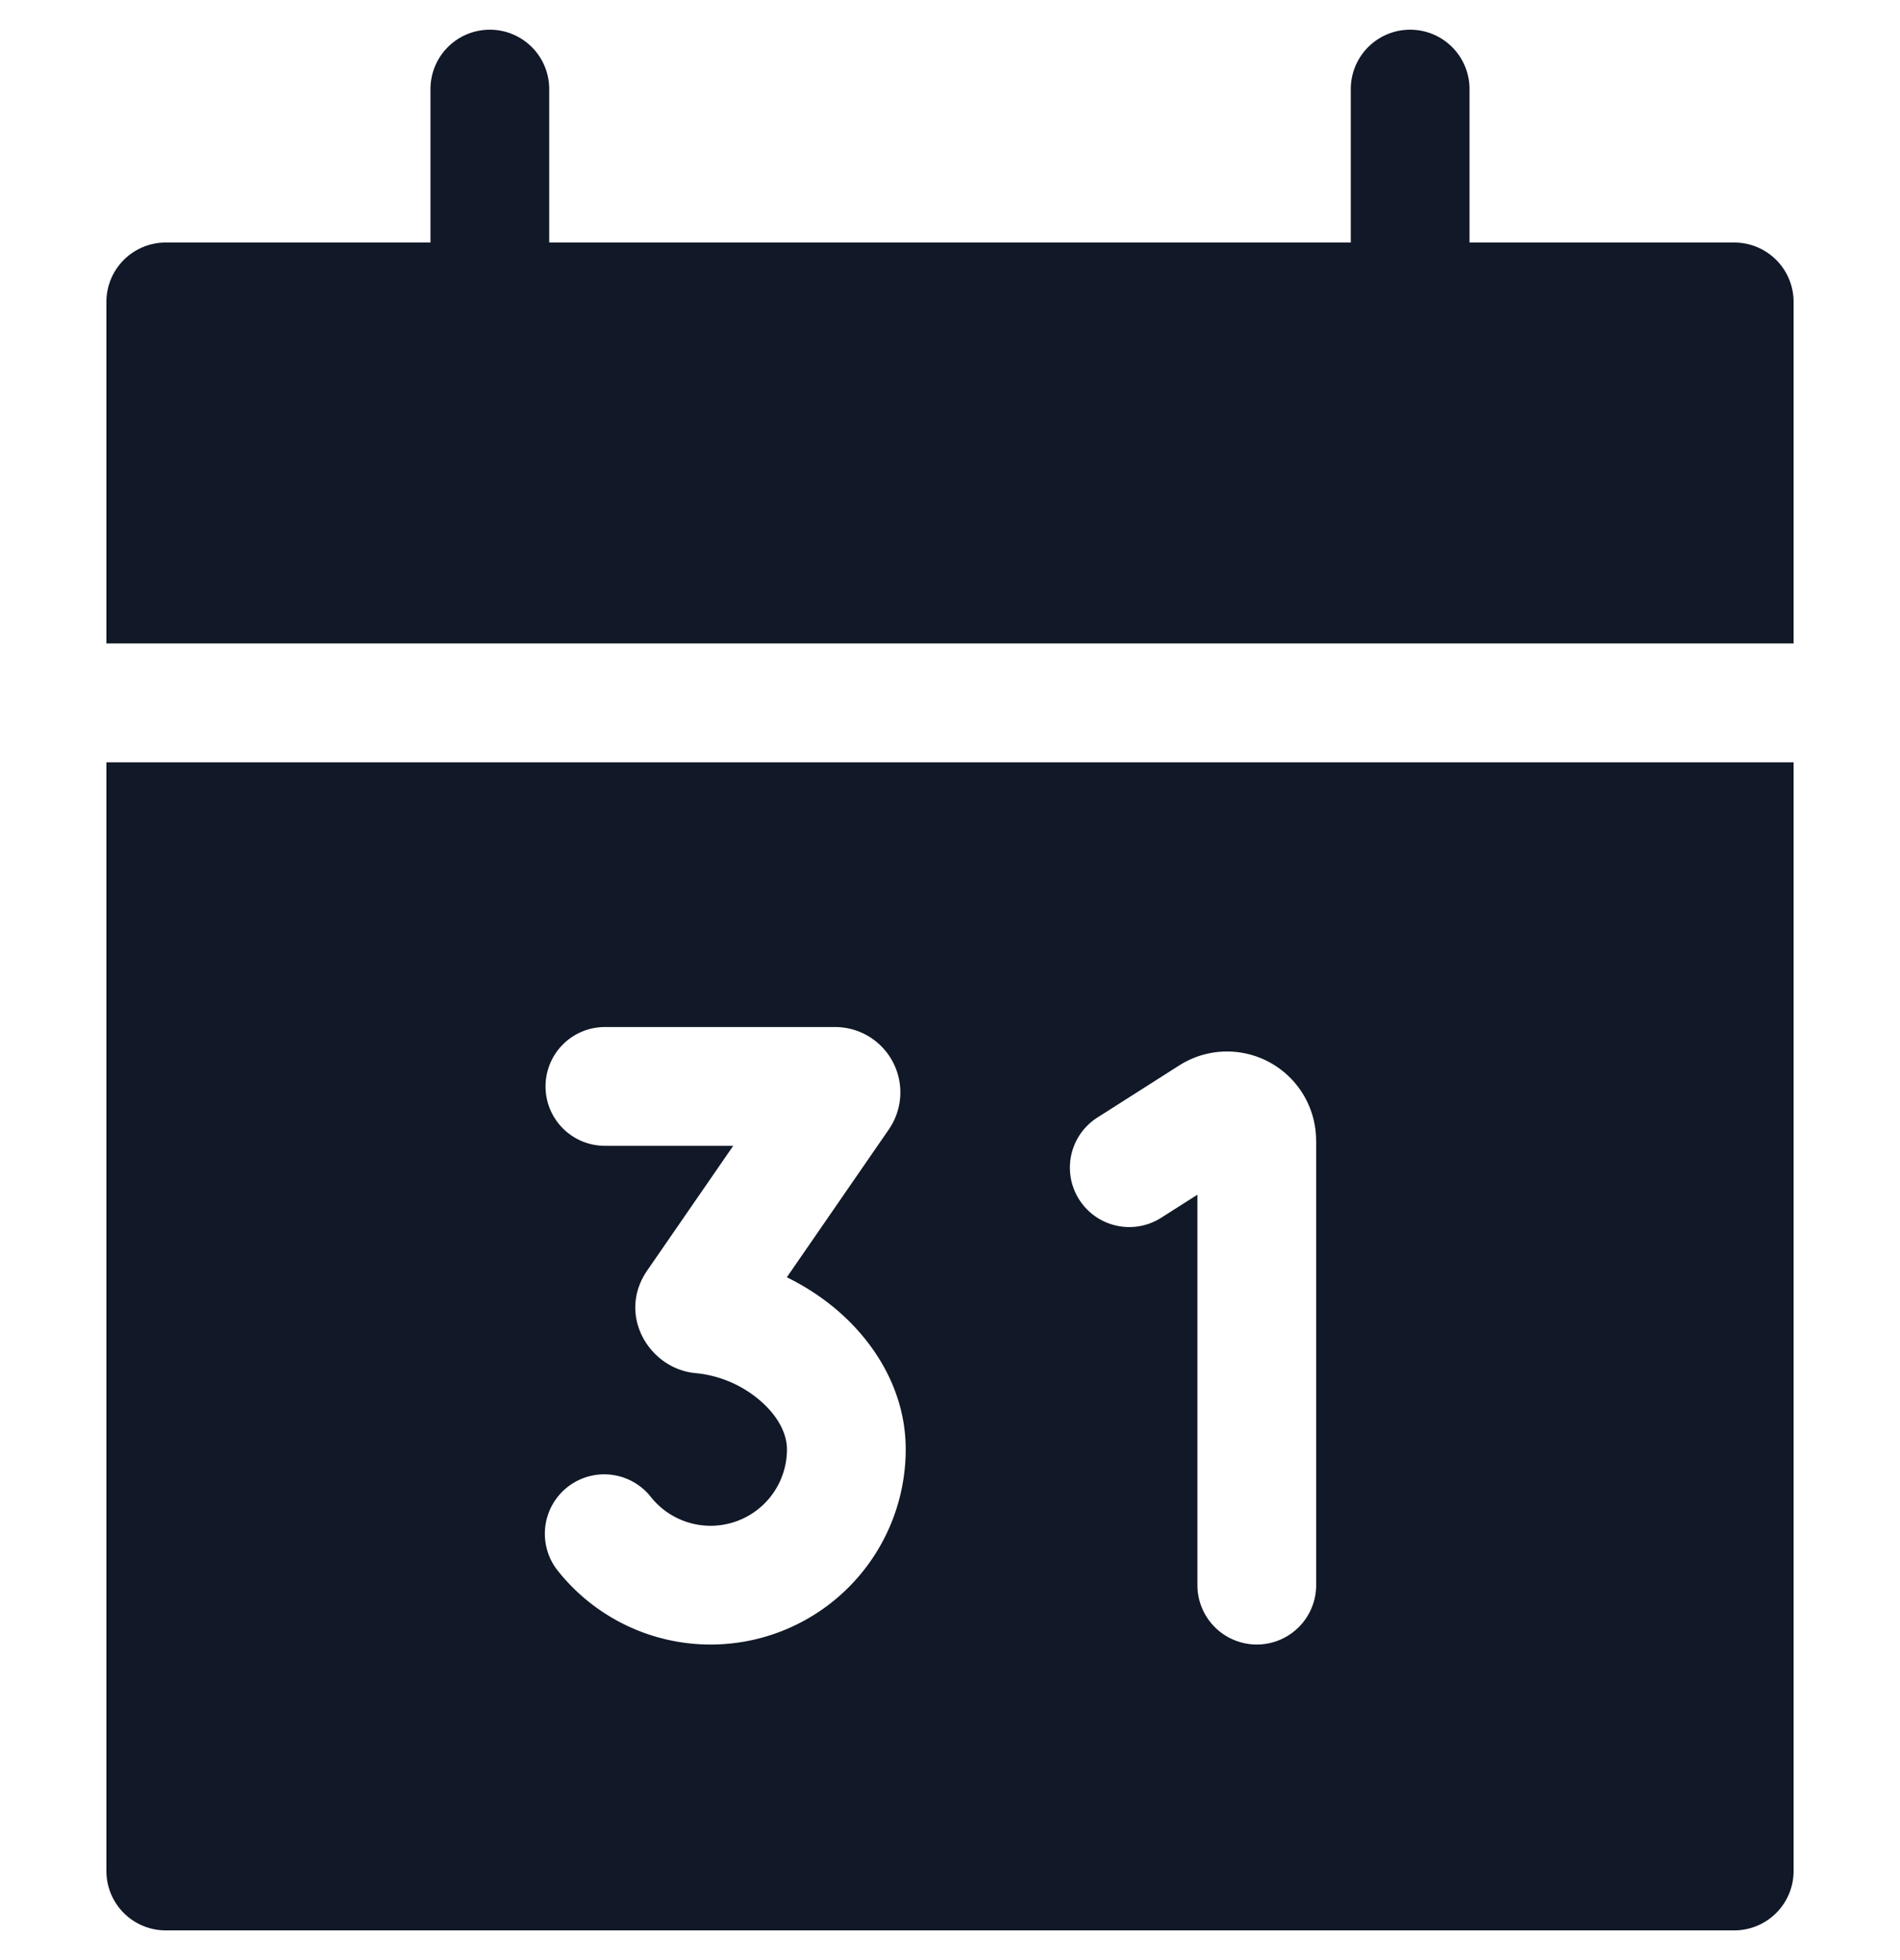 <svg xmlns="http://www.w3.org/2000/svg" width="32" height="33" fill="none"><path fill="#111827" fill-rule="evenodd" d="M8.25.5a1 1 0 0 1 1 1v2.583h13.5V1.5a1 1 0 1 1 2 0v2.583h4.458a1 1 0 0 1 1 1v5.75H1.792v-5.75a1 1 0 0 1 1-1H7.25V1.5a1 1 0 0 1 1-1ZM1.792 12.834h28.416V31.5a1 1 0 0 1-1 1H2.792a1 1 0 0 1-1-1V12.834Zm7.396 5.457a1 1 0 0 1 1-1h3.875a1.1 1.1 0 0 1 .906 1.725l-1.717 2.488c.325.159.628.36.893.594.615.544 1.109 1.344 1.109 2.303a3.286 3.286 0 0 1-5.844 2.063 1 1 0 1 1 1.556-1.256 1.286 1.286 0 0 0 2.288-.807c0-.241-.127-.533-.434-.805a1.949 1.949 0 0 0-1.093-.477c-.783-.062-1.346-.976-.826-1.73l1.448-2.098h-2.161a1 1 0 0 1-1-1Zm12.978.912a1.5 1.5 0 0 0-2.306-1.265l-1.378.877a1 1 0 0 0 1.075 1.687l.61-.388v6.573a1 1 0 1 0 2 0v-7.484Z" clip-rule="evenodd"/></svg>